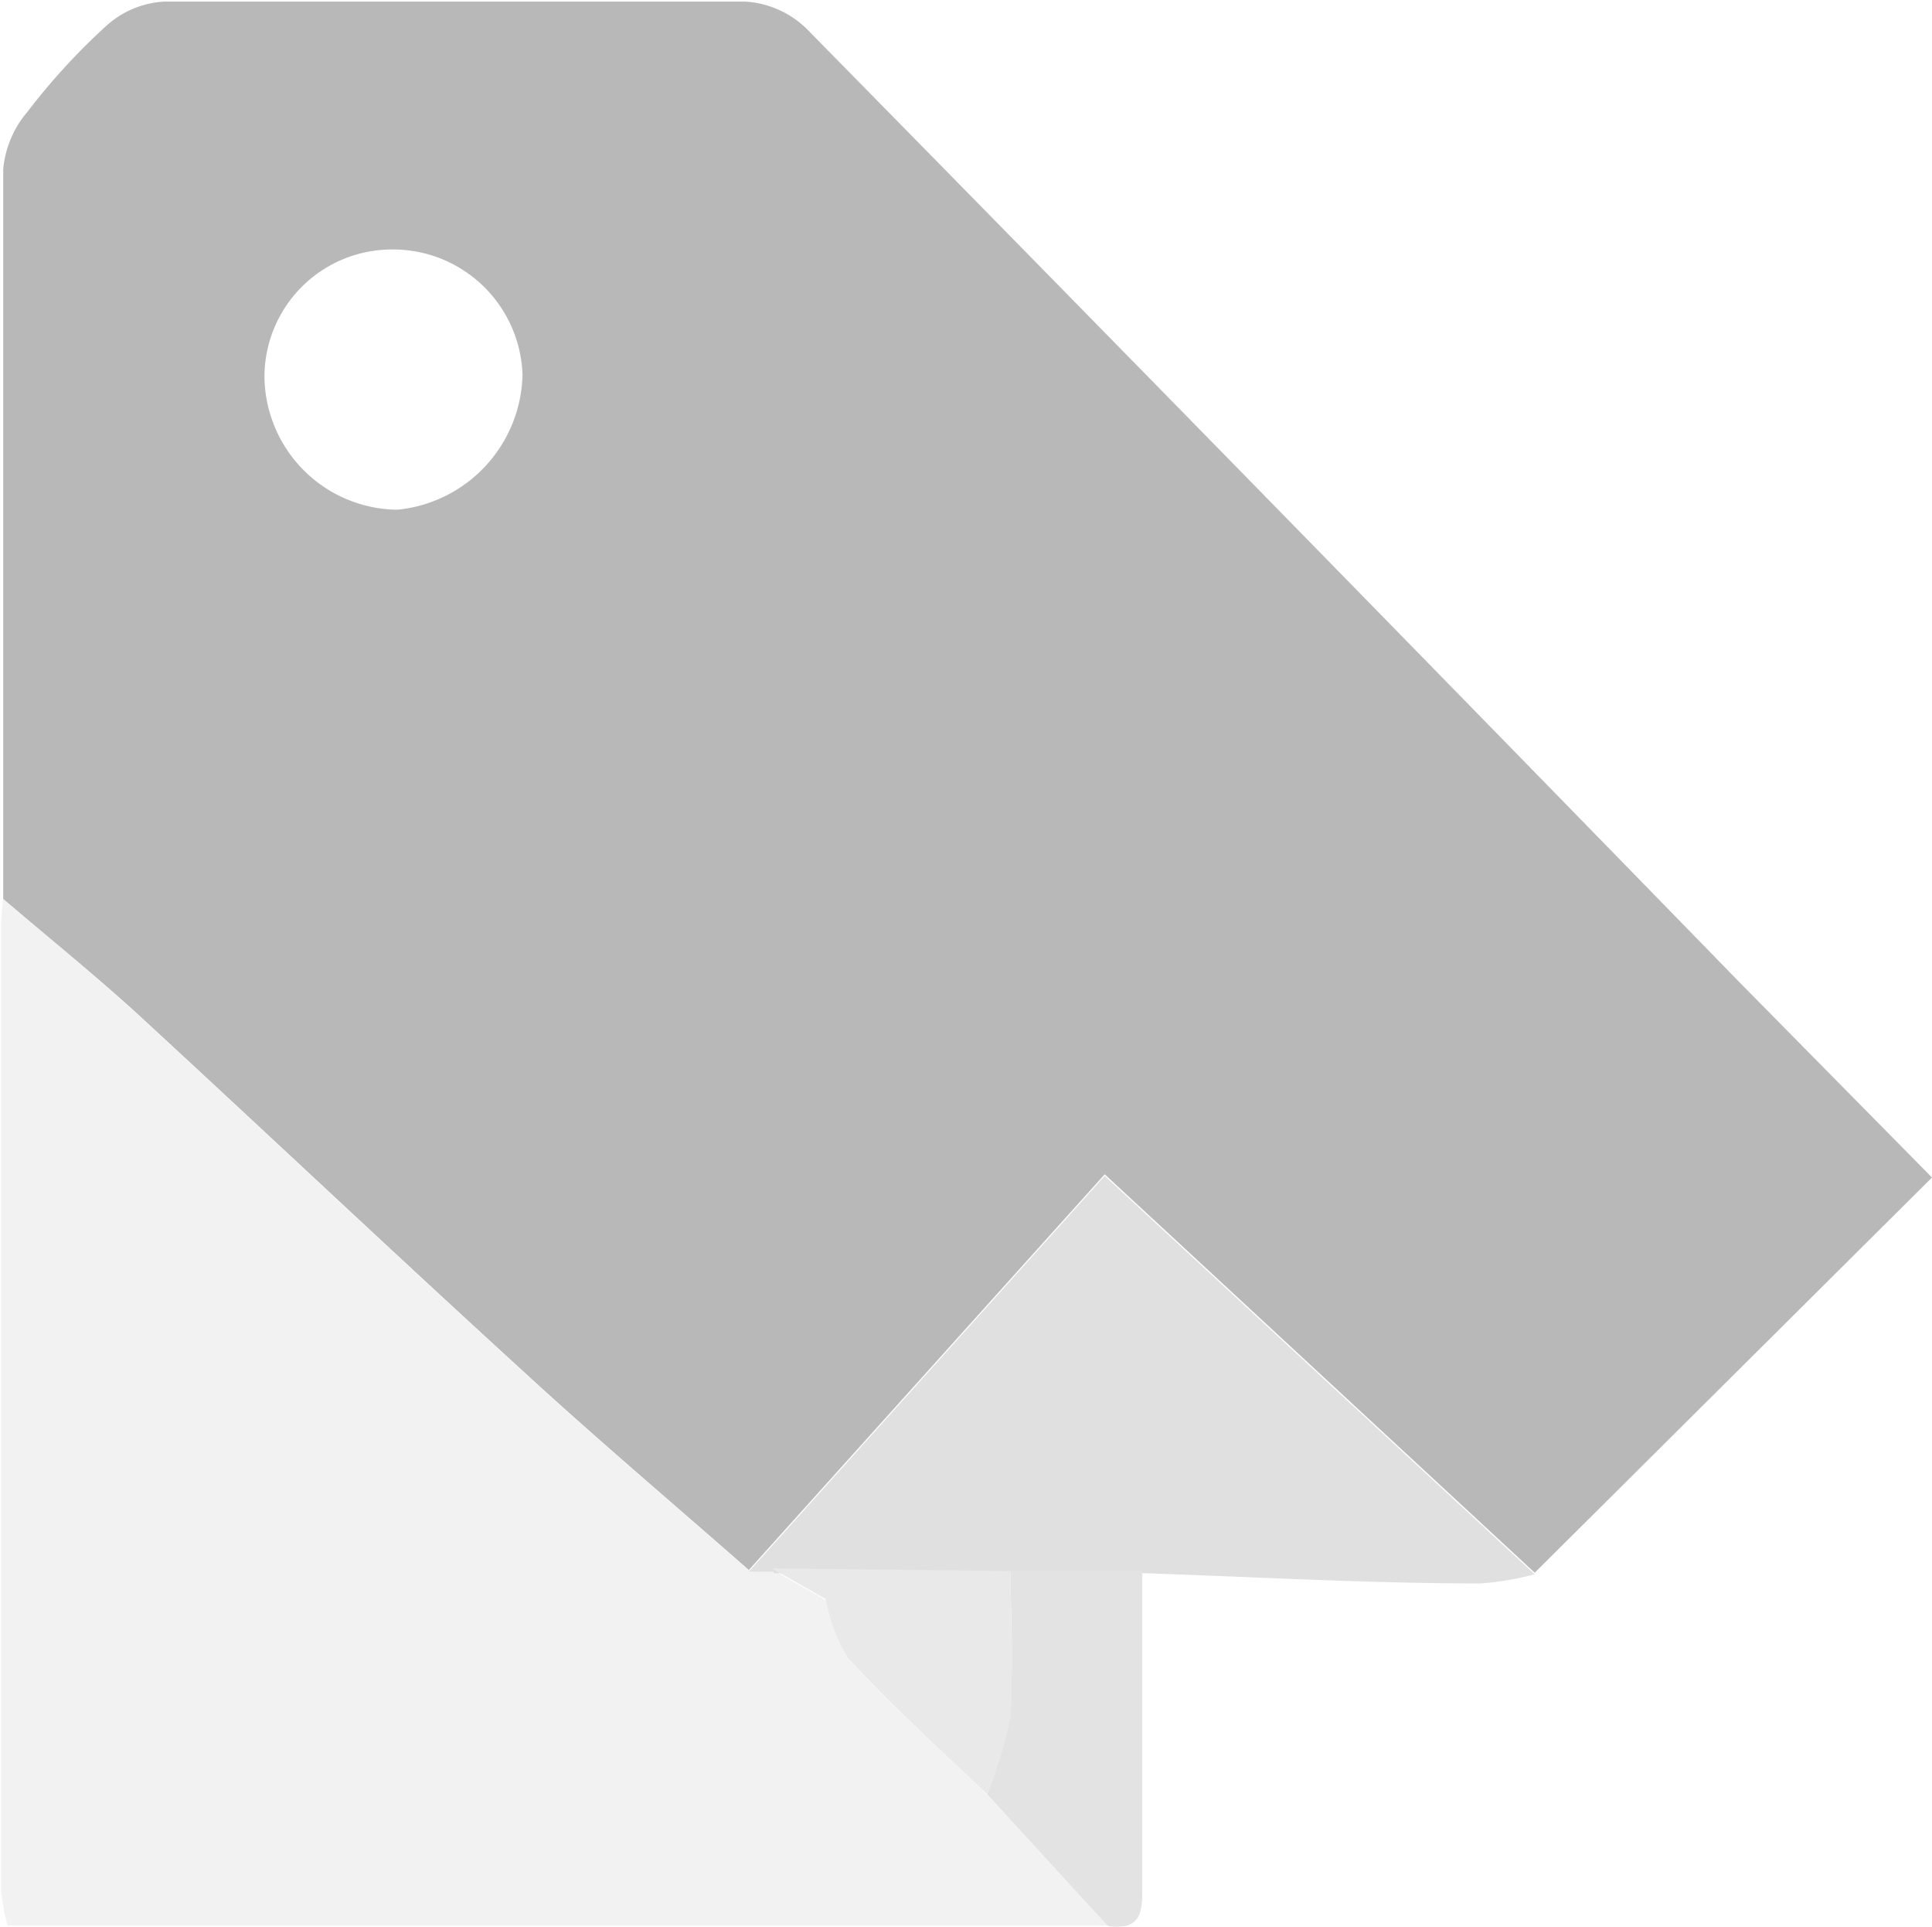 <svg id="7e92f0be-5989-444c-8db5-bc0206206892" data-name="Layer 1" xmlns="http://www.w3.org/2000/svg" viewBox="0 0 35.94 35.84"><title>shopping</title><g opacity="0.6"><path d="M27.92,22.35c0-4.53,0-9.06,0-13.58a1.92,1.92,0,0,1,.45-1.06,12.17,12.17,0,0,1,1.49-1.62,1.75,1.75,0,0,1,1.05-.43q5.41,0,10.82,0a1.79,1.79,0,0,1,1.13.5Q51.55,15,60.22,23.9l3.58,3.63-7.39,7.35-8-7.41-6.62,7.36c-1.4-1.23-2.82-2.43-4.19-3.69-2.41-2.2-4.78-4.44-7.18-6.65C29.61,23.75,28.75,23.06,27.92,22.35Zm9.66-9.75a2.41,2.41,0,0,0-2.43-2.33,2.37,2.37,0,0,0-2.37,2.39,2.5,2.5,0,0,0,2.47,2.45A2.58,2.58,0,0,0,37.58,12.6Z" transform="translate(-27.86 -5.63)" fill="#898989"/><path d="M27.92,22.35c.83.71,1.68,1.4,2.49,2.14,2.4,2.21,4.77,4.45,7.18,6.65,1.37,1.26,2.79,2.46,4.19,3.69l.46,0,1,.57a3.28,3.28,0,0,0,.42,1.11c.82.88,1.72,1.68,2.58,2.52l2.23,2.41H28a4,4,0,0,1-.12-.67q0-8.95,0-17.89A5.37,5.37,0,0,1,27.92,22.35Z" transform="translate(-27.86 -5.63)" fill="#e9e9e9"/><path d="M42.25,34.86l-.46,0,6.62-7.36,8,7.41a5.68,5.68,0,0,1-1,.17c-2.08,0-4.17-.12-6.25-.19H42.25Z" transform="translate(-27.86 -5.63)" fill="#ccc"/><path d="M46.66,34.85h2.45c0,2,0,3.91,0,5.86,0,.46,0,.83-.64.74L46.22,39a7.55,7.55,0,0,0,.42-1.49C46.72,36.66,46.66,35.75,46.66,34.85Z" transform="translate(-27.86 -5.63)" fill="#d0d0d0"/><path d="M46.66,34.85c0,.9.05,1.81,0,2.7A7.55,7.55,0,0,1,46.22,39c-.87-.83-1.76-1.64-2.58-2.52a3.28,3.28,0,0,1-.42-1.11l-1-.57Z" transform="translate(-27.86 -5.63)" fill="#dbdbdb"/></g></svg>